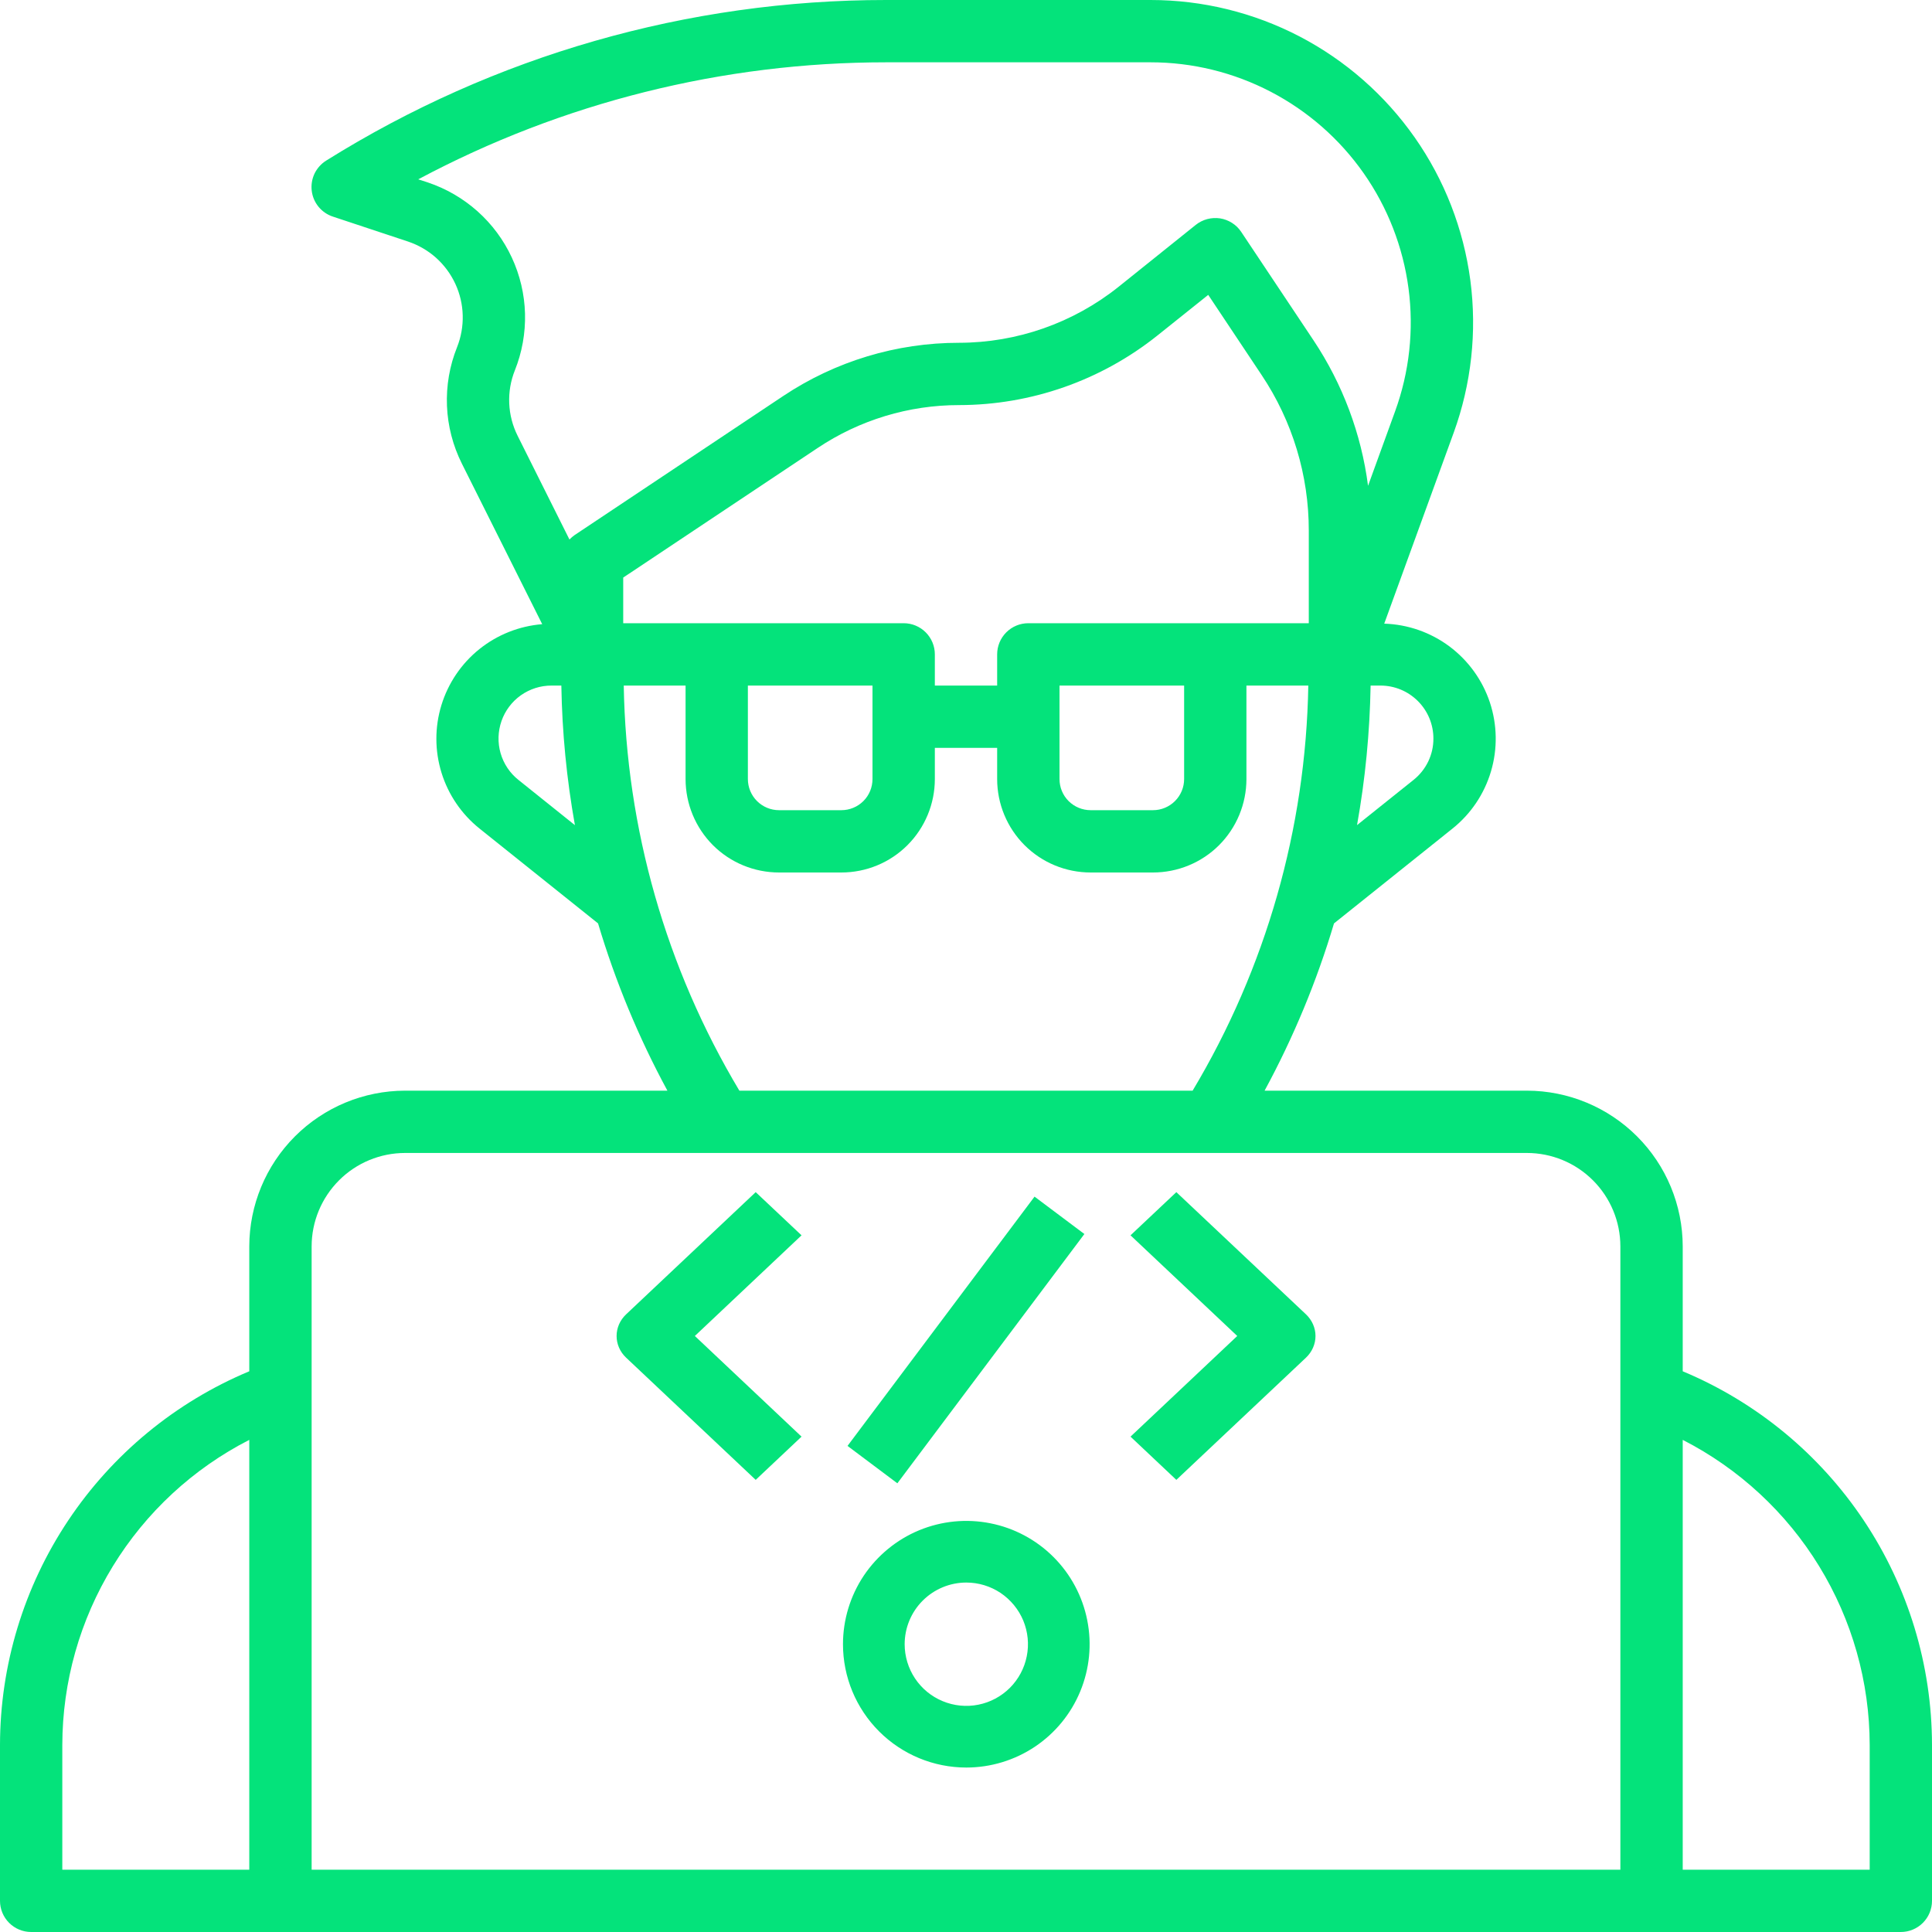 <svg width="40" height="40" viewBox="0 0 40 40" fill="none" xmlns="http://www.w3.org/2000/svg">
<path d="M34.839 28.391V25.806C34.838 24.951 34.498 24.131 33.893 23.527C33.288 22.922 32.468 22.582 31.613 22.581H26.182C26.779 21.479 27.261 20.319 27.619 19.118L30.071 17.156C30.452 16.852 30.731 16.438 30.869 15.971C31.008 15.503 30.999 15.004 30.846 14.542C30.692 14.079 30.399 13.675 30.009 13.383C29.618 13.092 29.147 12.927 28.659 12.912L30.097 8.959C30.463 7.951 30.582 6.869 30.442 5.804C30.301 4.74 29.907 3.726 29.291 2.847C28.675 1.968 27.857 1.25 26.905 0.754C25.953 0.259 24.895 9.15919e-05 23.822 6.79769e-07H18.345C14.246 -0.001 10.23 1.151 6.755 3.324C6.65 3.389 6.567 3.482 6.513 3.592C6.46 3.703 6.439 3.827 6.454 3.949C6.468 4.07 6.517 4.186 6.595 4.281C6.673 4.376 6.776 4.447 6.893 4.485L8.448 5.001C8.662 5.073 8.86 5.187 9.028 5.337C9.196 5.488 9.332 5.671 9.427 5.876C9.522 6.081 9.574 6.302 9.58 6.528C9.586 6.754 9.546 6.978 9.463 7.188C9.308 7.574 9.237 7.989 9.254 8.405C9.271 8.82 9.377 9.228 9.563 9.6L11.226 12.923C10.75 12.961 10.297 13.141 9.924 13.44C9.552 13.739 9.279 14.143 9.139 14.599C8.999 15.056 9 15.543 9.141 15.999C9.282 16.455 9.557 16.858 9.93 17.156L12.382 19.118C12.74 20.319 13.221 21.479 13.818 22.581H8.387C7.532 22.582 6.712 22.922 6.107 23.527C5.503 24.131 5.162 24.951 5.161 25.806V28.391C3.634 29.029 2.33 30.104 1.412 31.48C0.493 32.857 0.002 34.474 0 36.129V39.355C0 39.526 0.068 39.69 0.189 39.811C0.31 39.932 0.474 40 0.645 40H39.355C39.526 40 39.69 39.932 39.811 39.811C39.932 39.69 40 39.526 40 39.355V36.129C39.998 34.474 39.507 32.857 38.588 31.48C37.67 30.104 36.366 29.029 34.839 28.391ZM25.161 12.903H21.29C21.119 12.903 20.955 12.971 20.834 13.092C20.713 13.213 20.645 13.377 20.645 13.548V14.194H19.355V13.548C19.355 13.377 19.287 13.213 19.166 13.092C19.045 12.971 18.881 12.903 18.71 12.903H12.903V11.958L16.93 9.274C17.797 8.695 18.816 8.386 19.858 8.387C21.349 8.385 22.795 7.878 23.961 6.948L25.015 6.105L26.121 7.765C26.758 8.718 27.098 9.839 27.097 10.986V12.903H25.161ZM24.516 14.194V16.129C24.516 16.3 24.448 16.464 24.327 16.585C24.206 16.706 24.042 16.774 23.871 16.774H22.581C22.41 16.774 22.245 16.706 22.124 16.585C22.003 16.464 21.936 16.3 21.936 16.129V14.194H24.516ZM18.064 14.194V16.129C18.064 16.3 17.997 16.464 17.876 16.585C17.755 16.706 17.59 16.774 17.419 16.774H16.129C15.958 16.774 15.794 16.706 15.673 16.585C15.552 16.464 15.484 16.3 15.484 16.129V14.194H18.064ZM29.677 15.29C29.678 15.455 29.641 15.617 29.57 15.766C29.498 15.914 29.395 16.044 29.266 16.147L28.096 17.083C28.267 16.129 28.36 15.162 28.377 14.194H28.581C28.725 14.194 28.867 14.222 29 14.277C29.133 14.332 29.254 14.413 29.356 14.515C29.458 14.617 29.539 14.738 29.594 14.871C29.649 15.004 29.677 15.146 29.677 15.29ZM10.66 7.667C10.809 7.294 10.88 6.895 10.87 6.494C10.859 6.092 10.766 5.698 10.597 5.333C10.428 4.969 10.187 4.643 9.888 4.376C9.588 4.108 9.238 3.905 8.857 3.777L8.659 3.713C11.64 2.122 14.966 1.29 18.345 1.29H23.822C24.688 1.29 25.54 1.499 26.308 1.899C27.076 2.299 27.736 2.877 28.233 3.586C28.73 4.295 29.048 5.113 29.162 5.972C29.275 6.83 29.18 7.702 28.884 8.516L28.324 10.058C28.184 8.981 27.797 7.95 27.195 7.046L25.698 4.801C25.648 4.726 25.584 4.663 25.508 4.615C25.433 4.567 25.348 4.535 25.26 4.521C25.172 4.508 25.081 4.513 24.995 4.536C24.909 4.559 24.828 4.599 24.758 4.655L23.155 5.941C22.218 6.688 21.056 7.095 19.858 7.097C18.561 7.096 17.293 7.48 16.214 8.2L11.9 11.076C11.86 11.103 11.823 11.135 11.79 11.17L10.717 9.023C10.612 8.813 10.553 8.585 10.543 8.351C10.533 8.117 10.573 7.884 10.66 7.667ZM10.735 16.148C10.557 16.007 10.427 15.813 10.364 15.594C10.301 15.376 10.308 15.143 10.383 14.928C10.458 14.713 10.598 14.527 10.784 14.395C10.97 14.264 11.192 14.193 11.419 14.194H11.622C11.638 15.163 11.732 16.13 11.903 17.084L10.735 16.148ZM12.914 14.194H14.194V16.129C14.194 16.642 14.398 17.135 14.76 17.498C15.123 17.861 15.616 18.064 16.129 18.064H17.419C17.933 18.064 18.425 17.861 18.788 17.498C19.151 17.135 19.355 16.642 19.355 16.129V15.484H20.645V16.129C20.645 16.642 20.849 17.135 21.212 17.498C21.575 17.861 22.067 18.064 22.581 18.064H23.871C24.384 18.064 24.877 17.861 25.24 17.498C25.602 17.135 25.806 16.642 25.806 16.129V14.194H27.087C27.036 17.151 26.211 20.043 24.692 22.581H15.308C13.789 20.043 12.964 17.151 12.914 14.194ZM8.387 23.871H31.613C32.126 23.871 32.618 24.075 32.981 24.438C33.344 24.801 33.548 25.293 33.548 25.806V38.71H6.452V25.806C6.452 25.293 6.656 24.801 7.019 24.438C7.381 24.075 7.874 23.871 8.387 23.871ZM1.29 36.129C1.292 34.822 1.654 33.54 2.337 32.426C3.02 31.311 3.997 30.406 5.161 29.811V38.71H1.29V36.129ZM38.71 38.71H34.839V29.811C36.002 30.406 36.98 31.311 37.663 32.426C38.346 33.54 38.708 34.822 38.71 36.129V38.71Z" fill="#04E37B"/>
<path d="M20.006 36.595C20.511 36.595 21.005 36.445 21.425 36.165C21.845 35.884 22.172 35.486 22.365 35.019C22.558 34.553 22.609 34.039 22.51 33.544C22.412 33.049 22.169 32.594 21.812 32.237C21.455 31.88 21 31.636 20.504 31.538C20.009 31.439 19.496 31.49 19.029 31.683C18.563 31.876 18.164 32.204 17.883 32.623C17.603 33.043 17.453 33.537 17.453 34.042C17.453 34.719 17.722 35.368 18.201 35.847C18.68 36.326 19.329 36.595 20.006 36.595ZM20.006 32.765C20.259 32.765 20.506 32.84 20.716 32.98C20.925 33.121 21.089 33.32 21.186 33.553C21.282 33.787 21.308 34.043 21.258 34.291C21.209 34.539 21.087 34.766 20.909 34.945C20.73 35.123 20.503 35.245 20.255 35.294C20.008 35.343 19.751 35.318 19.518 35.221C19.285 35.125 19.085 34.961 18.945 34.751C18.805 34.541 18.73 34.294 18.73 34.042C18.73 33.703 18.864 33.379 19.104 33.139C19.343 32.9 19.668 32.765 20.006 32.765Z" fill="#04E37B"/>
<path d="M15.646 30.639L16.595 29.744L14.386 27.66L16.595 25.576L15.646 24.682L12.962 27.213C12.836 27.332 12.766 27.493 12.766 27.66C12.766 27.828 12.836 27.989 12.962 28.108L15.646 30.639Z" fill="#04E37B"/>
<path d="M24.355 30.639L27.04 28.108C27.165 27.989 27.236 27.828 27.236 27.66C27.236 27.493 27.165 27.332 27.04 27.213L24.355 24.682L23.406 25.576L25.616 27.66L23.406 29.744L24.355 30.639Z" fill="#04E37B"/>
<path d="M21.419 24.775L17.547 29.936L18.579 30.71L22.451 25.549L21.419 24.775Z" fill="#04E37B"/>
</svg>
